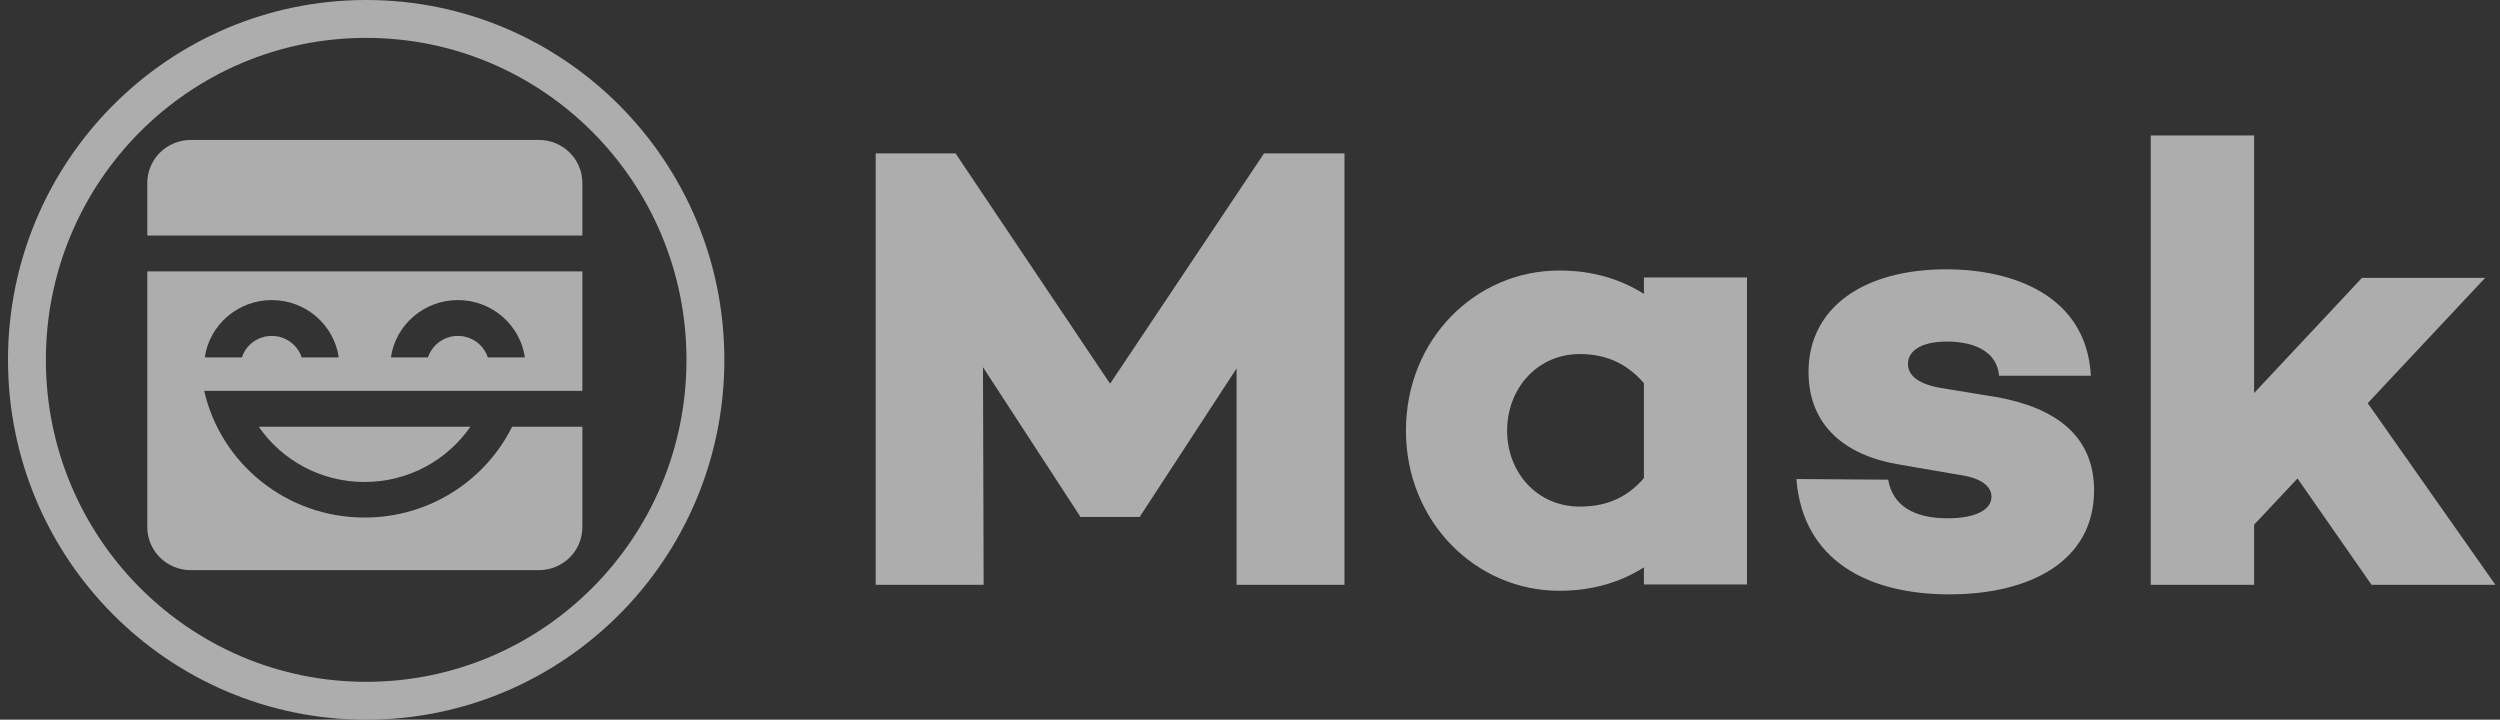 <svg width="132" height="38" viewBox="0 0 132 38" fill="none" xmlns="http://www.w3.org/2000/svg">
<rect x="0" y="0" width="132" height="38" fill="#333333" stroke="none"/>
<g opacity="0.6">
<path d="M102.759 14.22C106.226 14.22 110.163 15.558 110.399 19.84H105.552C105.451 18.602 104.307 18.034 102.793 18.034C101.379 18.034 100.74 18.569 100.74 19.204C100.74 19.74 101.144 20.241 102.423 20.476L105.485 20.977C108.548 21.546 110.567 23.018 110.567 25.895C110.567 29.642 107.168 31.382 102.927 31.382C98.653 31.382 95.187 29.609 94.85 25.293L99.697 25.327C99.932 26.732 101.11 27.367 102.826 27.367C104.274 27.367 105.149 26.933 105.149 26.23C105.149 25.695 104.644 25.26 103.567 25.093L100.269 24.524C97.442 24.055 95.49 22.483 95.49 19.639C95.49 16.227 98.418 14.22 102.759 14.22ZM82.331 14.283C84.111 14.283 85.589 14.751 86.799 15.519V14.65H92.241V30.858H86.799V29.956C85.589 30.725 84.111 31.193 82.331 31.193C77.93 31.193 74.234 27.55 74.234 22.738C74.234 17.892 77.93 14.283 82.331 14.283ZM50.452 8.099L58.613 20.259L66.74 8.099H70.989V30.877H65.29V19.455L60.198 27.259V27.293H57.028V27.259L51.902 19.388L51.936 30.877H46.237V8.099H50.452ZM119.017 7.153V20.753L124.713 14.671H131.217L125.016 21.287L131.756 30.877H125.218L121.309 25.264L119.017 27.703V30.877H113.558V7.153H119.017ZM83.406 18.694C81.188 18.694 79.576 20.499 79.576 22.738C79.576 24.977 81.188 26.748 83.406 26.748C84.615 26.748 85.791 26.414 86.799 25.244V20.231C85.791 19.062 84.615 18.694 83.406 18.694Z" fill="white"/>
<path d="M37.246 19C37.246 28.945 29.223 37 19.334 37C9.446 37 1.422 28.945 1.422 19C1.422 9.054 9.446 1 19.334 1C29.223 1 37.246 9.054 37.246 19Z" stroke="white" stroke-width="2"/>
<path fill-rule="evenodd" clip-rule="evenodd" d="M30.749 14.329V20.639H11.606L10.782 20.639C11.654 24.468 15.114 27.327 19.249 27.327C22.667 27.327 25.624 25.373 27.039 22.532L30.749 22.532V27.832C30.749 29.087 29.721 30.104 28.452 30.104H10.074C8.806 30.104 7.777 29.087 7.777 27.832V14.329H30.749ZM24.836 22.532C23.617 24.293 21.57 25.449 19.249 25.449C16.928 25.449 14.88 24.293 13.662 22.532H24.836ZM14.35 15.844C12.55 15.844 11.06 17.16 10.812 18.872L12.771 18.872C12.986 18.213 13.611 17.736 14.35 17.736C15.088 17.736 15.713 18.213 15.929 18.872L17.887 18.872C17.639 17.16 16.15 15.844 14.35 15.844ZM24.177 15.844C22.377 15.844 20.887 17.16 20.639 18.872L22.598 18.872C22.813 18.213 23.439 17.736 24.177 17.736C24.915 17.736 25.541 18.213 25.756 18.872L27.714 18.872C27.466 17.16 25.977 15.844 24.177 15.844ZM28.452 7.389C29.721 7.389 30.749 8.406 30.749 9.66V12.436H7.777V9.66C7.777 8.406 8.806 7.389 10.074 7.389H28.452Z" fill="white"/>
</g>
</svg>
